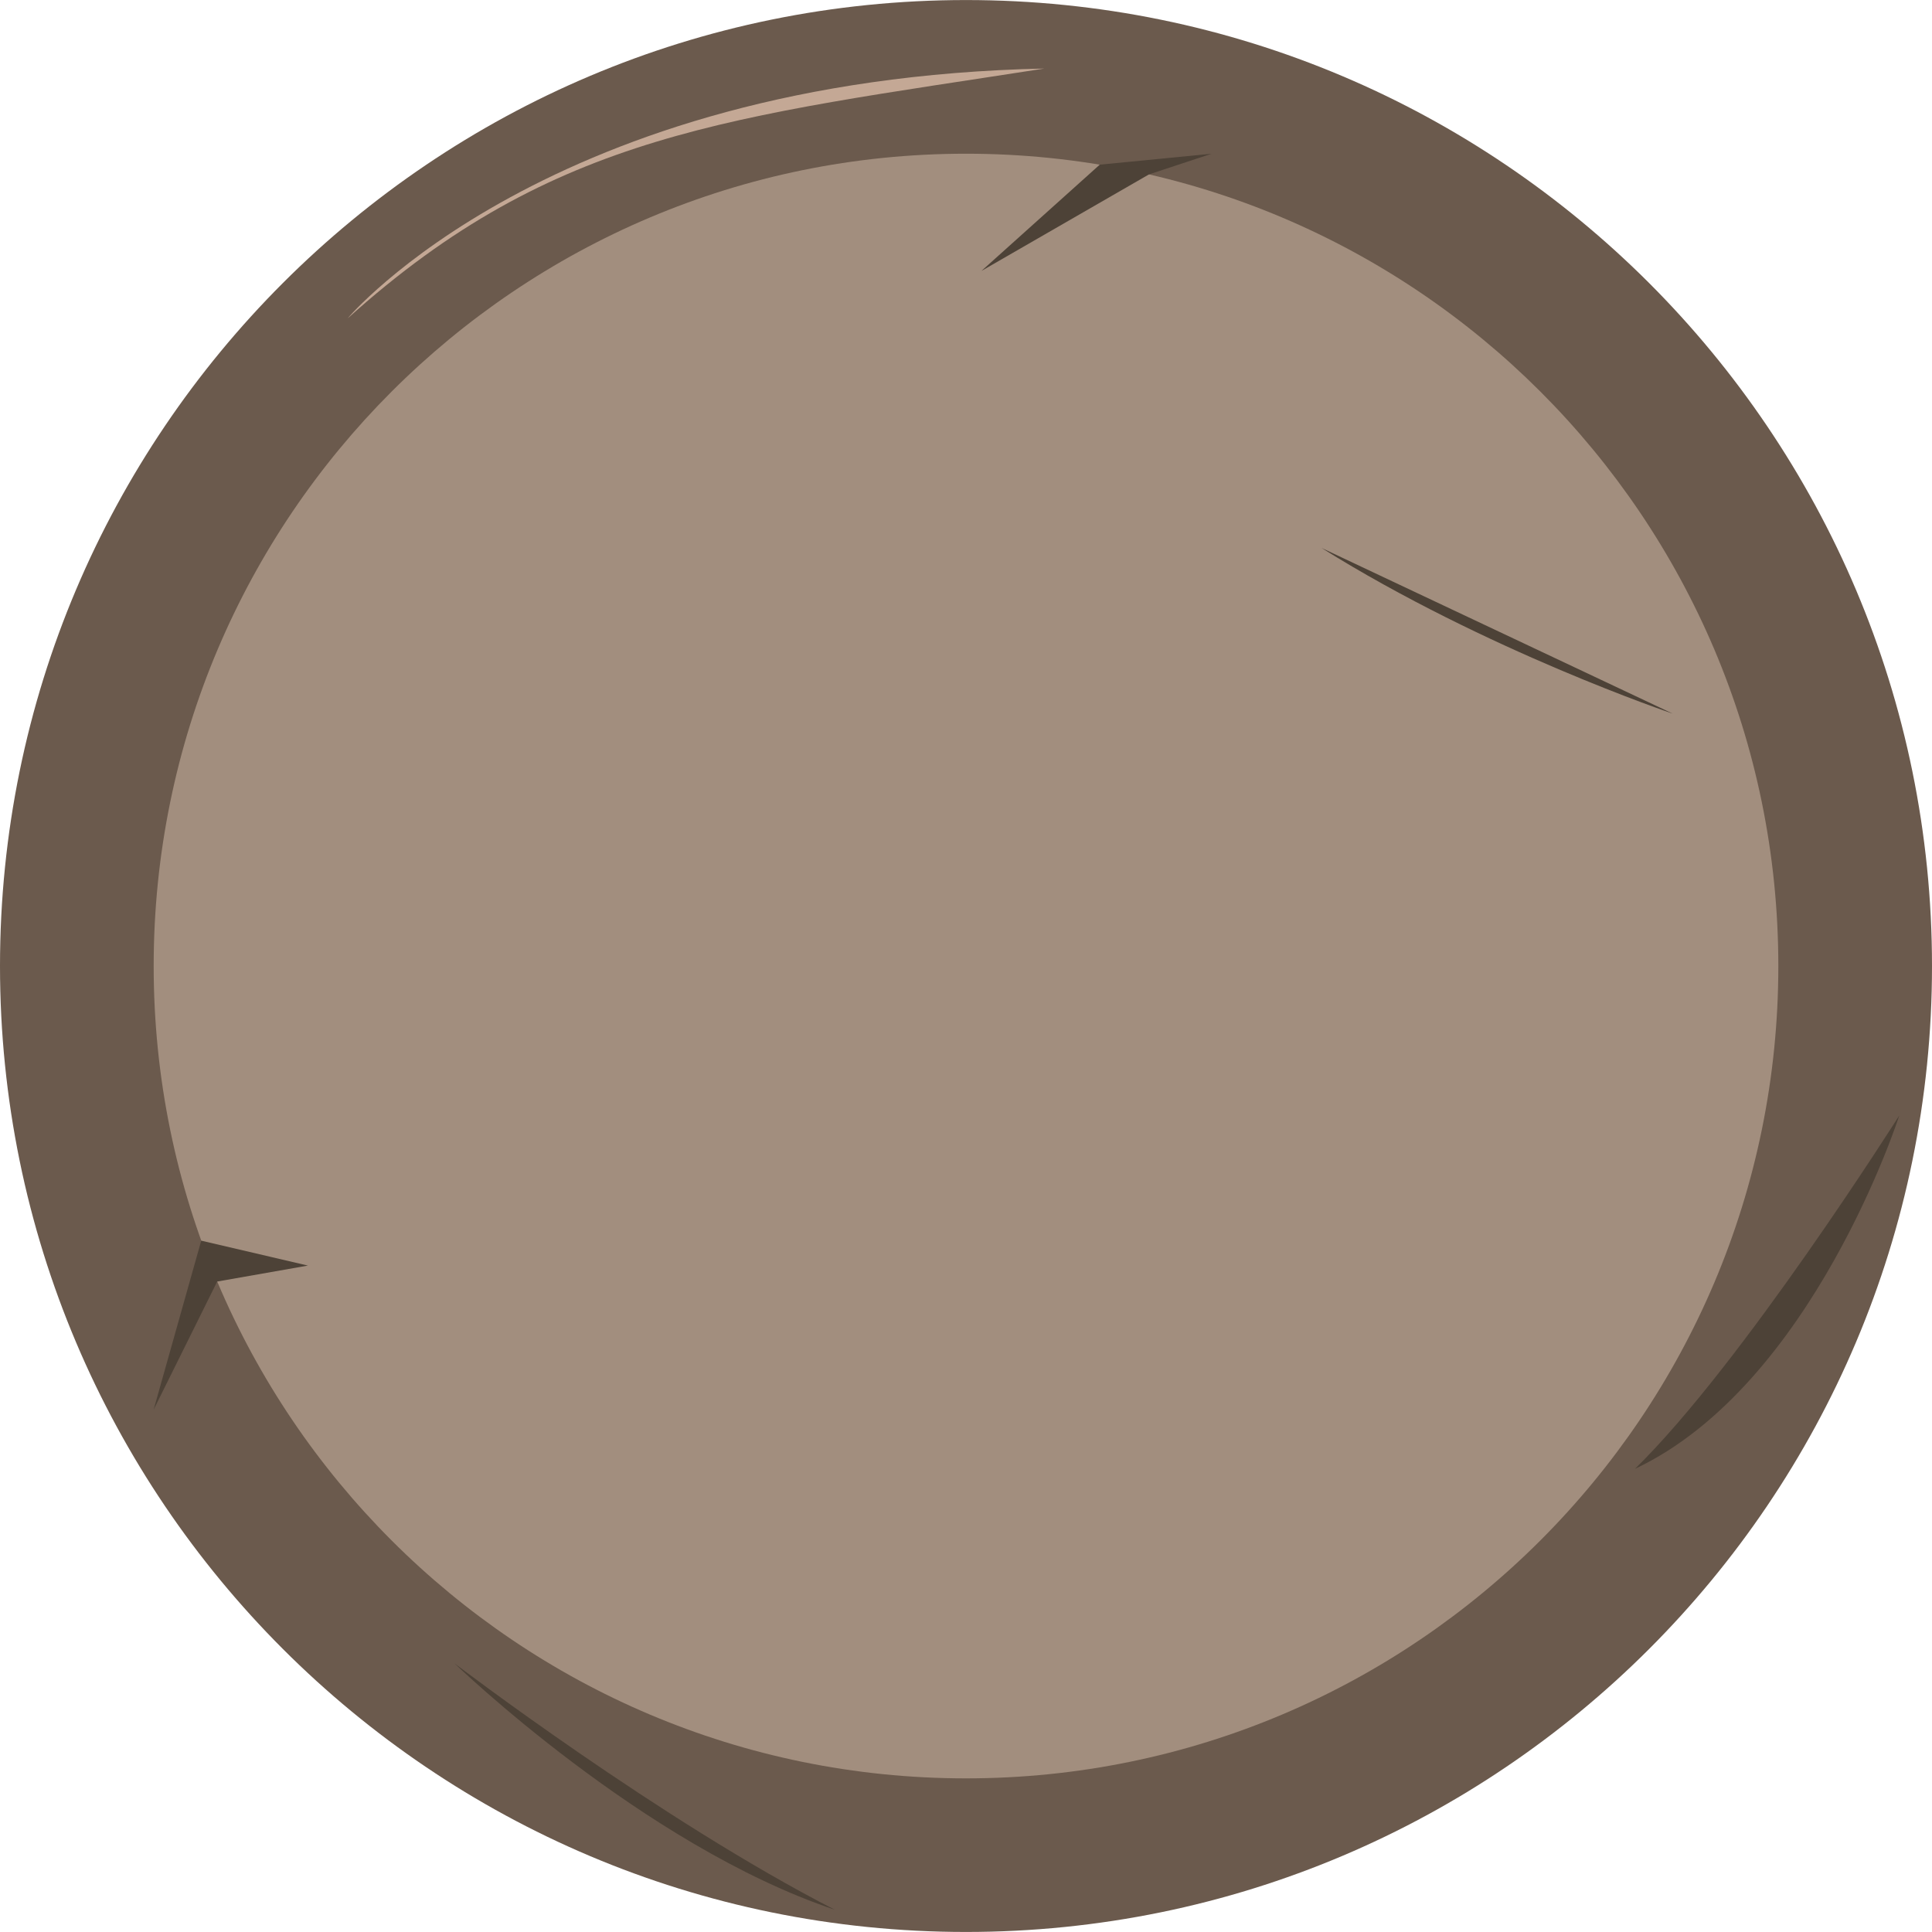 <?xml version="1.0" encoding="UTF-8" standalone="no"?>
<!-- Created with Inkscape (http://www.inkscape.org/) -->

<svg
   width="50mm"
   height="49.999mm"
   viewBox="0 0 50 49.999"
   version="1.1"
   id="svg20458"
   xml:space="preserve"
   inkscape:version="1.2.2 (732a01da63, 2022-12-09)"
   sodipodi:docname="stage.svg"
   inkscape:export-filename="panel2.svg"
   inkscape:export-xdpi="23.161549"
   inkscape:export-ydpi="23.161549"
   xmlns:inkscape="http://www.inkscape.org/namespaces/inkscape"
   xmlns:sodipodi="http://sodipodi.sourceforge.net/DTD/sodipodi-0.dtd"
   xmlns="http://www.w3.org/2000/svg"
   xmlns:svg="http://www.w3.org/2000/svg"><sodipodi:namedview
     id="namedview20460"
     pagecolor="#ffffff"
     bordercolor="#000000"
     borderopacity="0.25"
     inkscape:showpageshadow="2"
     inkscape:pageopacity="0.0"
     inkscape:pagecheckerboard="0"
     inkscape:deskcolor="#d1d1d1"
     inkscape:document-units="mm"
     showgrid="false"
     inkscape:zoom="0.16"
     inkscape:cx="13853.125"
     inkscape:cy="-14984.375"
     inkscape:window-width="1920"
     inkscape:window-height="991"
     inkscape:window-x="-9"
     inkscape:window-y="-9"
     inkscape:window-maximized="1"
     inkscape:current-layer="layer1" /><defs
     id="defs20455" /><g
     inkscape:label="Vrstva 1"
     inkscape:groupmode="layer"
     id="layer1"
     transform="translate(-2549.808,4054.767)"><g
       id="g12908-6-1"
       transform="translate(1087.385,-207.785)"
       inkscape:export-filename=".\g12908-6-1.svg"
       inkscape:export-xdpi="25.400106"
       inkscape:export-ydpi="25.400106"><path
         d="m 1512.423,-3821.981 c 0,13.806 -11.193,24.998 -25,24.998 -13.807,0 -25,-11.193 -25,-24.998 0,-13.808 11.193,-25 25,-25 13.807,0 25,11.193 25,25"
         style="fill:#6b5a4d;fill-opacity:1;fill-rule:nonzero;stroke:none;stroke-width:0.022"
         id="path3898-9-9-1" /><path
         d="m 1508.446,-3821.981 c 0,11.61 -9.413,21.023 -21.023,21.023 -11.611,0 -21.023,-9.413 -21.023,-21.023 0,-11.613 9.412,-21.023 21.023,-21.023 11.611,0 21.023,9.411 21.023,21.023"
         style="fill:#a28e7e;fill-opacity:1;fill-rule:nonzero;stroke:none;stroke-width:0.022"
         id="path3900-2-0-7" /><path
         d="m 1493.784,-3843.004 -2.257,0.221 -0.642,0.062 -3.063,2.751 4.337,-2.499 1.624,-0.536"
         style="fill:#4d4237;fill-opacity:1;fill-rule:nonzero;stroke:none;stroke-width:0.022"
         id="path3902-4-8-2" /><path
         d="m 1467.631,-3814.875 -1.232,4.375 1.645,-3.316 2.348,-0.413 -2.761,-0.645"
         style="fill:#4d4237;fill-opacity:1;fill-rule:nonzero;stroke:none;stroke-width:0.022"
         id="path3904-7-3-6" /><path
         d="m 1474.185,-3803.935 c 0,0 4.877,4.714 9.845,6.378 -4.516,-2.314 -9.845,-6.378 -9.845,-6.378"
         style="fill:#4d4237;fill-opacity:1;fill-rule:nonzero;stroke:none;stroke-width:0.022"
         id="path3906-8-92-3" /><path
         d="m 1511.576,-3818.113 c 0,0 -2.235,6.976 -6.841,9.145 2.777,-2.711 6.841,-9.145 6.841,-9.145"
         style="fill:#4d4237;fill-opacity:1;fill-rule:nonzero;stroke:none;stroke-width:0.022"
         id="path3908-9-8-1" /><path
         d="m 1496.621,-3832.803 9.093,4.29 c 0,0 -4.848,-1.633 -9.093,-4.29"
         style="fill:#4d4237;fill-opacity:1;fill-rule:nonzero;stroke:none;stroke-width:0.022"
         id="path3910-01-2-5" /><path
         d="m 1471.42,-3838.743 c 0,0 5.204,-6.195 18.029,-6.465 -8.129,1.264 -12.665,1.641 -18.029,6.465"
         style="fill:#c4a895;fill-opacity:1;fill-rule:nonzero;stroke:none;stroke-width:0.022"
         id="path3914-1-4-1" /></g></g></svg>
